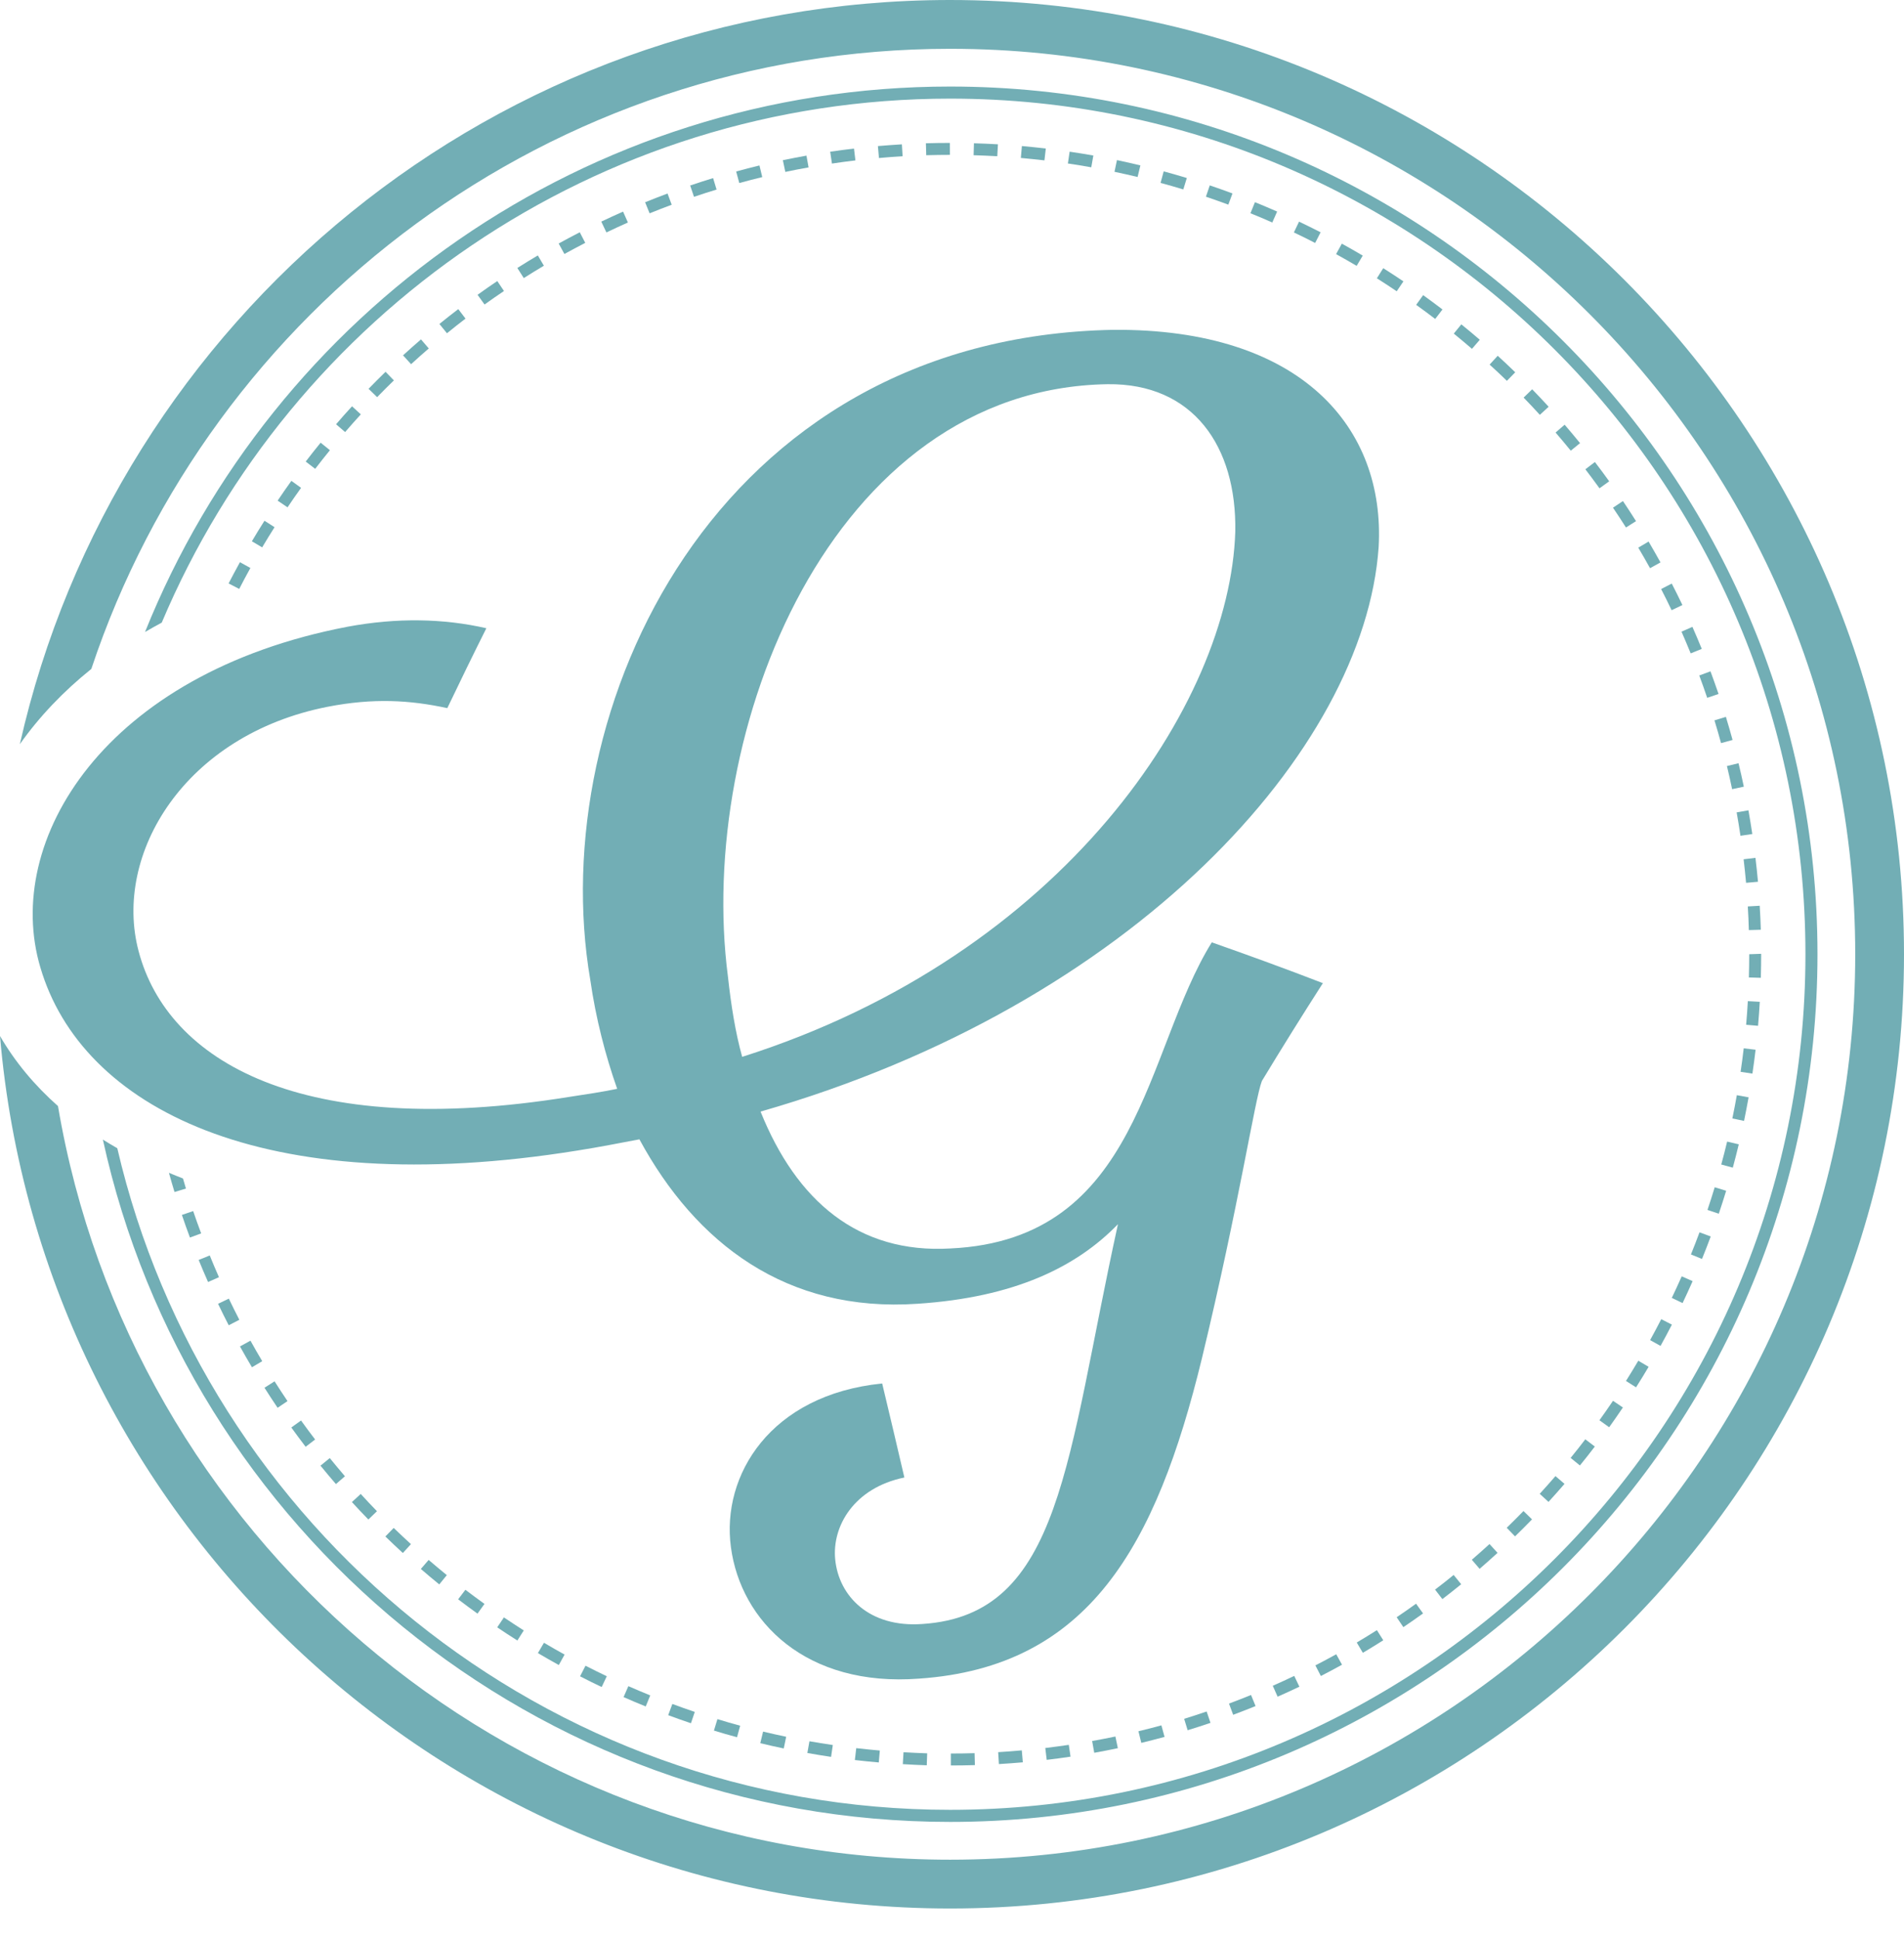<?xml version="1.0" standalone="no"?><!DOCTYPE svg PUBLIC "-//W3C//DTD SVG 1.1//EN" "http://www.w3.org/Graphics/SVG/1.1/DTD/svg11.dtd"><svg width="100%" height="100%" viewBox="0 0 55 56" version="1.1" xmlns="http://www.w3.org/2000/svg" xmlns:xlink="http://www.w3.org/1999/xlink" xml:space="preserve" style="fill-rule:evenodd;clip-rule:evenodd;stroke-linejoin:round;stroke-miterlimit:1.414;"><g><g><path d="M20.699,5.474l-0.1,-0.331c-0.222,0.068 -0.443,0.139 -0.662,0.213l0.11,0.327c0.216,-0.073 0.433,-0.143 0.652,-0.209" style="fill:#72aeb5;fill-rule:nonzero;"/><path d="M22.019,5.114l-0.081,-0.336c-0.226,0.054 -0.449,0.112 -0.673,0.173l0.09,0.334c0.221,-0.061 0.442,-0.117 0.664,-0.171" style="fill:#72aeb5;fill-rule:nonzero;"/><path d="M23.357,4.834l-0.061,-0.34c-0.228,0.041 -0.456,0.085 -0.682,0.132l0.071,0.338c0.222,-0.047 0.447,-0.091 0.672,-0.13" style="fill:#72aeb5;fill-rule:nonzero;"/><path d="M18.138,6.425l-0.14,-0.315c-0.211,0.094 -0.421,0.19 -0.629,0.289l0.148,0.312c0.205,-0.098 0.413,-0.193 0.621,-0.286" style="fill:#72aeb5;fill-rule:nonzero;"/><path d="M19.403,5.912l-0.12,-0.324c-0.218,0.082 -0.433,0.165 -0.648,0.252l0.13,0.32c0.211,-0.086 0.424,-0.168 0.638,-0.248" style="fill:#72aeb5;fill-rule:nonzero;"/><path d="M31.583,4.491c-0.227,-0.04 -0.455,-0.078 -0.685,-0.111l-0.05,0.341c0.226,0.033 0.451,0.07 0.675,0.11l0.06,-0.34Z" style="fill:#72aeb5;fill-rule:nonzero;"/><path d="M28.827,4.167c-0.229,-0.013 -0.461,-0.023 -0.693,-0.03l-0.01,0.345c0.229,0.007 0.457,0.017 0.684,0.029l0.019,-0.344Z" style="fill:#72aeb5;fill-rule:nonzero;"/><path d="M26.079,50.941c0.229,0.014 0.46,0.025 0.692,0.033l0.012,-0.345c-0.229,-0.008 -0.457,-0.019 -0.684,-0.032l-0.02,0.344Z" style="fill:#72aeb5;fill-rule:nonzero;"/><path d="M27.44,4.472l-0.001,-0.345c-0.231,0 -0.463,0.003 -0.693,0.01l0.01,0.345c0.227,-0.006 0.455,-0.01 0.684,-0.01" style="fill:#72aeb5;fill-rule:nonzero;"/><path d="M24.734,50.479l-0.04,0.343c0.23,0.027 0.461,0.05 0.691,0.07l0.03,-0.344c-0.227,-0.02 -0.454,-0.043 -0.681,-0.069" style="fill:#72aeb5;fill-rule:nonzero;"/><path d="M26.073,4.512l-0.021,-0.344c-0.232,0.014 -0.462,0.031 -0.692,0.05l0.03,0.345c0.227,-0.021 0.454,-0.038 0.683,-0.051" style="fill:#72aeb5;fill-rule:nonzero;"/><path d="M27.467,50.634l0,0.345c0.233,0 0.464,-0.004 0.694,-0.01l-0.009,-0.345c-0.228,0.007 -0.456,0.01 -0.685,0.01" style="fill:#72aeb5;fill-rule:nonzero;"/><path d="M24.71,4.632l-0.041,-0.342c-0.23,0.027 -0.46,0.057 -0.688,0.091l0.051,0.342c0.224,-0.034 0.451,-0.064 0.678,-0.091" style="fill:#72aeb5;fill-rule:nonzero;"/><path d="M28.834,50.595l0.021,0.344c0.231,-0.014 0.462,-0.031 0.691,-0.051l-0.03,-0.345c-0.226,0.021 -0.454,0.038 -0.682,0.052" style="fill:#72aeb5;fill-rule:nonzero;"/><path d="M16.906,7.013l-0.158,-0.306c-0.205,0.105 -0.408,0.214 -0.61,0.325l0.166,0.302c0.199,-0.109 0.4,-0.217 0.602,-0.321" style="fill:#72aeb5;fill-rule:nonzero;"/><path d="M30.21,4.288c-0.229,-0.026 -0.459,-0.05 -0.691,-0.071l-0.03,0.344c0.228,0.021 0.455,0.044 0.681,0.07l0.04,-0.343Z" style="fill:#72aeb5;fill-rule:nonzero;"/><path d="M7.931,15.223l-0.291,-0.186c-0.125,0.196 -0.246,0.394 -0.364,0.593l0.297,0.176c0.117,-0.197 0.236,-0.391 0.358,-0.583" style="fill:#72aeb5;fill-rule:nonzero;"/><path d="M8.697,14.087l-0.28,-0.202c-0.136,0.188 -0.267,0.379 -0.397,0.571l0.286,0.194c0.127,-0.19 0.258,-0.377 0.391,-0.563" style="fill:#72aeb5;fill-rule:nonzero;"/><path d="M7.233,16.401l-0.302,-0.167c-0.112,0.203 -0.221,0.407 -0.328,0.613l0.307,0.159c0.105,-0.203 0.212,-0.406 0.323,-0.605" style="fill:#72aeb5;fill-rule:nonzero;"/><path d="M9.53,13l-0.268,-0.217c-0.147,0.179 -0.29,0.361 -0.431,0.545l0.274,0.21c0.139,-0.181 0.28,-0.36 0.425,-0.538" style="fill:#72aeb5;fill-rule:nonzero;"/><path d="M5.286,34.03c-0.139,-0.052 -0.27,-0.11 -0.406,-0.164c0.051,0.185 0.105,0.371 0.161,0.554l0.33,-0.1c-0.03,-0.097 -0.056,-0.194 -0.085,-0.29" style="fill:#72aeb5;fill-rule:nonzero;"/><path d="M15.711,7.673l-0.175,-0.297c-0.199,0.117 -0.395,0.238 -0.592,0.362l0.186,0.292c0.192,-0.122 0.386,-0.241 0.581,-0.357" style="fill:#72aeb5;fill-rule:nonzero;"/><path d="M10.423,11.965l-0.254,-0.233c-0.156,0.17 -0.31,0.343 -0.461,0.519l0.261,0.225c0.149,-0.173 0.301,-0.343 0.454,-0.511" style="fill:#72aeb5;fill-rule:nonzero;"/><path d="M14.558,8.403l-0.193,-0.287c-0.193,0.129 -0.382,0.262 -0.57,0.397l0.202,0.28c0.185,-0.132 0.371,-0.263 0.561,-0.39" style="fill:#72aeb5;fill-rule:nonzero;"/><path d="M13.447,9.2l-0.209,-0.274c-0.184,0.14 -0.366,0.283 -0.545,0.429l0.218,0.268c0.176,-0.144 0.356,-0.285 0.536,-0.423" style="fill:#72aeb5;fill-rule:nonzero;"/><path d="M12.386,10.062l-0.225,-0.262c-0.175,0.151 -0.349,0.305 -0.519,0.461l0.233,0.255c0.168,-0.154 0.339,-0.306 0.511,-0.454" style="fill:#72aeb5;fill-rule:nonzero;"/><path d="M11.378,10.984l-0.241,-0.248c-0.166,0.162 -0.33,0.325 -0.491,0.491l0.248,0.241c0.159,-0.164 0.32,-0.325 0.484,-0.484" style="fill:#72aeb5;fill-rule:nonzero;"/><path d="M34.283,5.14c-0.222,-0.067 -0.444,-0.132 -0.668,-0.192l-0.09,0.333c0.22,0.06 0.439,0.123 0.657,0.189l0.101,-0.33Z" style="fill:#72aeb5;fill-rule:nonzero;"/><path d="M48.599,17.471c-0.099,-0.208 -0.202,-0.415 -0.308,-0.62l-0.307,0.158c0.104,0.202 0.206,0.406 0.303,0.611l0.312,-0.149Z" style="fill:#72aeb5;fill-rule:nonzero;"/><path d="M49.315,20.15l0.328,-0.111c-0.075,-0.219 -0.153,-0.438 -0.233,-0.654l-0.324,0.12c0.079,0.214 0.156,0.428 0.229,0.645" style="fill:#72aeb5;fill-rule:nonzero;"/><path d="M48.838,18.867l0.32,-0.13c-0.087,-0.213 -0.177,-0.425 -0.27,-0.636l-0.315,0.139c0.091,0.208 0.179,0.417 0.265,0.627" style="fill:#72aeb5;fill-rule:nonzero;"/><path d="M47.259,15.048c-0.123,-0.196 -0.25,-0.389 -0.378,-0.58l-0.287,0.192c0.128,0.189 0.252,0.38 0.375,0.572l0.29,-0.184Z" style="fill:#72aeb5;fill-rule:nonzero;"/><path d="M46.484,13.898c-0.135,-0.188 -0.272,-0.373 -0.413,-0.557l-0.275,0.21c0.139,0.181 0.274,0.364 0.408,0.549l0.28,-0.202Z" style="fill:#72aeb5;fill-rule:nonzero;"/><path d="M50.035,22.788l0.338,-0.072c-0.047,-0.227 -0.098,-0.452 -0.153,-0.677l-0.335,0.081c0.053,0.221 0.104,0.444 0.15,0.668" style="fill:#72aeb5;fill-rule:nonzero;"/><path d="M49.715,21.458l0.333,-0.091c-0.061,-0.224 -0.126,-0.446 -0.193,-0.667l-0.33,0.101c0.067,0.218 0.129,0.436 0.19,0.657" style="fill:#72aeb5;fill-rule:nonzero;"/><path d="M50.518,26.857l0.346,-0.01c-0.007,-0.232 -0.018,-0.463 -0.032,-0.693l-0.344,0.02c0.014,0.227 0.024,0.455 0.03,0.683" style="fill:#72aeb5;fill-rule:nonzero;"/><path d="M50.438,25.492l0.344,-0.03c-0.021,-0.232 -0.045,-0.462 -0.073,-0.691l-0.342,0.041c0.027,0.225 0.05,0.453 0.071,0.68" style="fill:#72aeb5;fill-rule:nonzero;"/><path d="M50.276,24.134l0.342,-0.051c-0.034,-0.229 -0.072,-0.458 -0.112,-0.685l-0.34,0.06c0.039,0.225 0.077,0.45 0.11,0.676" style="fill:#72aeb5;fill-rule:nonzero;"/><path d="M45.642,12.796c-0.146,-0.18 -0.294,-0.357 -0.445,-0.532l-0.262,0.226c0.149,0.172 0.295,0.347 0.439,0.524l0.268,-0.218Z" style="fill:#72aeb5;fill-rule:nonzero;"/><path d="M36.892,6.109c-0.212,-0.093 -0.426,-0.184 -0.641,-0.271l-0.13,0.32c0.213,0.085 0.423,0.174 0.631,0.267l0.14,-0.316Z" style="fill:#72aeb5;fill-rule:nonzero;"/><path d="M44.735,11.745c-0.155,-0.17 -0.314,-0.338 -0.476,-0.504l-0.247,0.24c0.159,0.163 0.315,0.329 0.469,0.498l0.254,-0.234Z" style="fill:#72aeb5;fill-rule:nonzero;"/><path d="M38.148,6.708c-0.206,-0.105 -0.414,-0.209 -0.623,-0.308l-0.149,0.312c0.206,0.097 0.411,0.199 0.614,0.304l0.158,-0.308Z" style="fill:#72aeb5;fill-rule:nonzero;"/><path d="M35.602,5.586c-0.217,-0.081 -0.436,-0.159 -0.656,-0.233l-0.111,0.327c0.216,0.073 0.432,0.15 0.647,0.229l0.12,-0.323Z" style="fill:#72aeb5;fill-rule:nonzero;"/><path d="M39.365,7.381c-0.199,-0.118 -0.4,-0.234 -0.604,-0.345l-0.166,0.302c0.2,0.11 0.398,0.224 0.594,0.339l0.176,-0.296Z" style="fill:#72aeb5;fill-rule:nonzero;"/><path d="M5.58,34.971l-0.326,0.111c0.074,0.219 0.152,0.437 0.233,0.653l0.324,-0.12c-0.081,-0.213 -0.157,-0.428 -0.231,-0.644" style="fill:#72aeb5;fill-rule:nonzero;"/><path d="M32.942,4.776c-0.224,-0.054 -0.45,-0.105 -0.677,-0.153l-0.071,0.338c0.224,0.047 0.447,0.097 0.667,0.15l0.081,-0.335Z" style="fill:#72aeb5;fill-rule:nonzero;"/><path d="M42.746,9.811c-0.176,-0.151 -0.353,-0.299 -0.533,-0.445l-0.218,0.267c0.177,0.145 0.352,0.291 0.525,0.44l0.226,-0.262Z" style="fill:#72aeb5;fill-rule:nonzero;"/><path d="M43.77,10.75c-0.166,-0.161 -0.335,-0.321 -0.506,-0.477l-0.234,0.255c0.169,0.154 0.336,0.31 0.499,0.469l0.241,-0.247Z" style="fill:#72aeb5;fill-rule:nonzero;"/><path d="M40.54,8.125c-0.193,-0.13 -0.386,-0.257 -0.583,-0.381l-0.184,0.292c0.194,0.122 0.384,0.247 0.573,0.375l0.194,-0.286Z" style="fill:#72aeb5;fill-rule:nonzero;"/><path d="M41.668,8.936c-0.184,-0.14 -0.37,-0.279 -0.558,-0.414l-0.202,0.281c0.185,0.132 0.369,0.268 0.55,0.407l0.21,-0.274Z" style="fill:#72aeb5;fill-rule:nonzero;"/><path d="M50.042,32.296l0.338,0.071c0.046,-0.227 0.09,-0.454 0.131,-0.681l-0.34,-0.062c-0.04,0.225 -0.083,0.449 -0.129,0.672" style="fill:#72aeb5;fill-rule:nonzero;"/><path d="M45.37,42.098l0.268,0.218c0.147,-0.18 0.29,-0.361 0.431,-0.546l-0.275,-0.209c-0.138,0.181 -0.279,0.36 -0.424,0.537" style="fill:#72aeb5;fill-rule:nonzero;"/><path d="M6.059,36.252l-0.32,0.13c0.087,0.214 0.178,0.427 0.271,0.637l0.315,-0.139c-0.092,-0.208 -0.18,-0.417 -0.266,-0.628" style="fill:#72aeb5;fill-rule:nonzero;"/><path d="M41.454,45.901l0.211,0.274c0.183,-0.14 0.365,-0.283 0.544,-0.429l-0.218,-0.268c-0.176,0.144 -0.355,0.285 -0.537,0.423" style="fill:#72aeb5;fill-rule:nonzero;"/><path d="M44.477,43.135l0.254,0.233c0.157,-0.171 0.31,-0.344 0.462,-0.52l-0.261,-0.225c-0.149,0.173 -0.301,0.343 -0.455,0.512" style="fill:#72aeb5;fill-rule:nonzero;"/><path d="M43.524,44.116l0.24,0.248c0.166,-0.161 0.33,-0.325 0.491,-0.491l-0.247,-0.241c-0.159,0.164 -0.321,0.325 -0.484,0.484" style="fill:#72aeb5;fill-rule:nonzero;"/><path d="M42.516,45.039l0.225,0.262c0.175,-0.152 0.348,-0.305 0.518,-0.461l-0.232,-0.255c-0.169,0.154 -0.339,0.306 -0.511,0.454" style="fill:#72aeb5;fill-rule:nonzero;"/><path d="M35.501,49.192l0.121,0.324c0.217,-0.081 0.433,-0.166 0.647,-0.252l-0.131,-0.32c-0.21,0.085 -0.423,0.169 -0.637,0.248" style="fill:#72aeb5;fill-rule:nonzero;"/><path d="M34.206,49.632l0.101,0.33c0.222,-0.069 0.442,-0.139 0.66,-0.213l-0.111,-0.328c-0.215,0.073 -0.431,0.144 -0.65,0.211" style="fill:#72aeb5;fill-rule:nonzero;"/><path d="M37.997,48.089l0.158,0.307c0.206,-0.106 0.41,-0.214 0.611,-0.326l-0.167,-0.302c-0.198,0.11 -0.399,0.217 -0.602,0.321" style="fill:#72aeb5;fill-rule:nonzero;"/><path d="M36.766,48.678l0.14,0.315c0.211,-0.093 0.421,-0.189 0.629,-0.288l-0.149,-0.312c-0.205,0.098 -0.412,0.193 -0.62,0.285" style="fill:#72aeb5;fill-rule:nonzero;"/><path d="M39.192,47.429l0.176,0.297c0.198,-0.118 0.396,-0.238 0.59,-0.362l-0.184,-0.292c-0.192,0.122 -0.386,0.24 -0.582,0.357" style="fill:#72aeb5;fill-rule:nonzero;"/><path d="M48.845,36.223l0.32,0.13c0.087,-0.215 0.171,-0.431 0.252,-0.649l-0.324,-0.12c-0.079,0.214 -0.162,0.427 -0.248,0.639" style="fill:#72aeb5;fill-rule:nonzero;"/><path d="M49.721,33.626l0.334,0.091c0.06,-0.223 0.118,-0.447 0.172,-0.673l-0.336,-0.08c-0.053,0.222 -0.109,0.442 -0.17,0.662" style="fill:#72aeb5;fill-rule:nonzero;"/><path d="M50.28,30.95l0.341,0.051c0.035,-0.229 0.065,-0.459 0.092,-0.689l-0.343,-0.041c-0.027,0.228 -0.056,0.453 -0.09,0.679" style="fill:#72aeb5;fill-rule:nonzero;"/><path d="M50.529,27.554c0,0.225 -0.004,0.448 -0.01,0.671l0.345,0.01c0.006,-0.226 0.01,-0.452 0.01,-0.681l0,-0.012l-0.345,0.012Z" style="fill:#72aeb5;fill-rule:nonzero;"/><path d="M49.323,34.937l0.327,0.11c0.074,-0.22 0.145,-0.44 0.213,-0.663l-0.331,-0.101c-0.066,0.219 -0.136,0.437 -0.209,0.654" style="fill:#72aeb5;fill-rule:nonzero;"/><path d="M50.44,29.591l0.344,0.03c0.02,-0.23 0.037,-0.461 0.05,-0.693l-0.345,-0.019c-0.013,0.228 -0.029,0.455 -0.049,0.682" style="fill:#72aeb5;fill-rule:nonzero;"/><path d="M47.666,38.697l0.301,0.167c0.113,-0.203 0.222,-0.408 0.328,-0.614l-0.307,-0.158c-0.105,0.204 -0.212,0.405 -0.322,0.605" style="fill:#72aeb5;fill-rule:nonzero;"/><path d="M47.622,15.638l-0.298,0.176c0.117,0.196 0.229,0.394 0.34,0.593l0.302,-0.167c-0.112,-0.202 -0.227,-0.402 -0.344,-0.602" style="fill:#72aeb5;fill-rule:nonzero;"/><path d="M32.886,49.991l0.082,0.336c0.225,-0.055 0.449,-0.112 0.672,-0.173l-0.091,-0.333c-0.22,0.06 -0.44,0.117 -0.663,0.17" style="fill:#72aeb5;fill-rule:nonzero;"/><path d="M46.969,39.876l0.291,0.184c0.124,-0.195 0.245,-0.393 0.363,-0.592l-0.298,-0.176c-0.116,0.196 -0.235,0.392 -0.356,0.584" style="fill:#72aeb5;fill-rule:nonzero;"/><path d="M46.202,41.011l0.281,0.202c0.135,-0.188 0.267,-0.379 0.397,-0.571l-0.286,-0.193c-0.128,0.19 -0.259,0.377 -0.392,0.562" style="fill:#72aeb5;fill-rule:nonzero;"/><path d="M48.292,37.478l0.312,0.149c0.099,-0.209 0.197,-0.42 0.29,-0.633l-0.315,-0.139c-0.093,0.209 -0.189,0.418 -0.287,0.623" style="fill:#72aeb5;fill-rule:nonzero;"/><path d="M40.345,46.699l0.193,0.286c0.192,-0.13 0.382,-0.261 0.569,-0.396l-0.202,-0.281c-0.184,0.133 -0.371,0.263 -0.56,0.391" style="fill:#72aeb5;fill-rule:nonzero;"/><path d="M12.157,45.305c0.175,0.151 0.352,0.299 0.532,0.446l0.218,-0.268c-0.177,-0.144 -0.352,-0.291 -0.525,-0.439l-0.225,0.261Z" style="fill:#72aeb5;fill-rule:nonzero;"/><path d="M11.132,44.367c0.166,0.162 0.335,0.32 0.505,0.477l0.234,-0.256c-0.168,-0.153 -0.335,-0.31 -0.498,-0.468l-0.241,0.247Z" style="fill:#72aeb5;fill-rule:nonzero;"/><path d="M13.234,46.181c0.184,0.14 0.371,0.278 0.559,0.414l0.202,-0.281c-0.186,-0.133 -0.37,-0.27 -0.551,-0.408l-0.21,0.275Z" style="fill:#72aeb5;fill-rule:nonzero;"/><path d="M10.165,43.373c0.156,0.17 0.314,0.338 0.476,0.504l0.248,-0.24c-0.159,-0.164 -0.316,-0.33 -0.469,-0.498l-0.255,0.234Z" style="fill:#72aeb5;fill-rule:nonzero;"/><path d="M14.363,46.991c0.192,0.13 0.386,0.256 0.582,0.38l0.185,-0.291c-0.193,-0.123 -0.384,-0.248 -0.574,-0.376l-0.193,0.287Z" style="fill:#72aeb5;fill-rule:nonzero;"/><path d="M8.415,41.22c0.136,0.188 0.273,0.373 0.414,0.557l0.274,-0.21c-0.138,-0.18 -0.273,-0.363 -0.407,-0.549l-0.281,0.202Z" style="fill:#72aeb5;fill-rule:nonzero;"/><path d="M9.258,42.322c0.146,0.179 0.295,0.357 0.446,0.532l0.26,-0.226c-0.148,-0.173 -0.294,-0.348 -0.438,-0.525l-0.268,0.219Z" style="fill:#72aeb5;fill-rule:nonzero;"/><path d="M6.299,37.648c0.1,0.209 0.202,0.416 0.308,0.62l0.307,-0.158c-0.105,-0.202 -0.205,-0.406 -0.304,-0.611l-0.311,0.149Z" style="fill:#72aeb5;fill-rule:nonzero;"/><path d="M6.932,38.879c0.113,0.203 0.227,0.404 0.346,0.602l0.297,-0.176c-0.117,-0.195 -0.229,-0.393 -0.34,-0.592l-0.303,0.166Z" style="fill:#72aeb5;fill-rule:nonzero;"/><path d="M15.538,47.734c0.2,0.118 0.401,0.233 0.604,0.345l0.167,-0.302c-0.2,-0.11 -0.398,-0.224 -0.596,-0.341l-0.175,0.298Z" style="fill:#72aeb5;fill-rule:nonzero;"/><path d="M7.64,40.072c0.123,0.195 0.25,0.388 0.379,0.579l0.286,-0.193c-0.127,-0.189 -0.252,-0.379 -0.374,-0.571l-0.291,0.185Z" style="fill:#72aeb5;fill-rule:nonzero;"/><path d="M19.302,49.527c0.218,0.081 0.437,0.159 0.657,0.233l0.111,-0.327c-0.218,-0.074 -0.434,-0.15 -0.648,-0.23l-0.12,0.324Z" style="fill:#72aeb5;fill-rule:nonzero;"/><path d="M30.195,50.475l0.041,0.342c0.231,-0.027 0.46,-0.058 0.688,-0.092l-0.05,-0.341c-0.226,0.033 -0.452,0.063 -0.679,0.091" style="fill:#72aeb5;fill-rule:nonzero;"/><path d="M21.962,50.336c0.225,0.054 0.451,0.105 0.678,0.152l0.07,-0.338c-0.223,-0.046 -0.446,-0.096 -0.667,-0.149l-0.081,0.335Z" style="fill:#72aeb5;fill-rule:nonzero;"/><path d="M31.548,50.273l0.061,0.34c0.228,-0.041 0.455,-0.085 0.682,-0.133l-0.071,-0.337c-0.223,0.046 -0.448,0.09 -0.672,0.13" style="fill:#72aeb5;fill-rule:nonzero;"/><path d="M18.013,49.005c0.211,0.093 0.425,0.184 0.64,0.27l0.13,-0.319c-0.212,-0.086 -0.423,-0.176 -0.632,-0.267l-0.138,0.316Z" style="fill:#72aeb5;fill-rule:nonzero;"/><path d="M16.756,48.405c0.206,0.107 0.413,0.209 0.624,0.309l0.148,-0.311c-0.207,-0.099 -0.411,-0.2 -0.615,-0.304l-0.157,0.306Z" style="fill:#72aeb5;fill-rule:nonzero;"/><path d="M23.322,50.619c0.227,0.041 0.456,0.078 0.685,0.112l0.05,-0.342c-0.226,-0.033 -0.45,-0.07 -0.675,-0.109l-0.06,0.339Z" style="fill:#72aeb5;fill-rule:nonzero;"/><path d="M20.623,49.972c0.22,0.068 0.444,0.132 0.667,0.192l0.091,-0.333c-0.221,-0.06 -0.44,-0.123 -0.657,-0.19l-0.101,0.331Z" style="fill:#72aeb5;fill-rule:nonzero;"/><path d="M31.996,11.094c-7.997,0.128 -11.893,10.028 -10.968,17.109c0.088,0.809 0.215,1.613 0.411,2.314c9.292,-2.948 14.087,-10.211 14.244,-15.162c0.046,-2.468 -1.218,-4.29 -3.687,-4.261M36.452,31.213c-0.206,0.528 -0.656,3.552 -1.734,8.015c-1.322,5.425 -3.272,8.906 -8.164,9.243c-3.267,0.252 -5.156,-1.648 -5.441,-3.798c-0.278,-2.069 1.134,-4.399 4.37,-4.724c0.217,0.903 0.43,1.809 0.641,2.715c-1.449,0.297 -2.094,1.402 -1.998,2.368c0.105,1.06 0.986,1.973 2.517,1.862c4.042,-0.26 4.159,-4.773 5.651,-11.545c-1.201,1.24 -2.995,2.114 -5.79,2.298c-3.785,0.26 -6.404,-1.742 -8.034,-4.748c-0.584,0.11 -1.169,0.227 -1.798,0.325c-9.119,1.466 -14.322,-1.258 -15.506,-5.288c-1.092,-3.664 1.85,-8.493 8.869,-9.838c1.437,-0.268 2.782,-0.239 4.014,0.043c-0.384,0.766 -0.76,1.537 -1.128,2.307c-1.075,-0.233 -2.134,-0.297 -3.458,-0.039c-4.131,0.811 -6.203,4.255 -5.459,7.058c0.837,3.172 4.698,5.454 12.432,4.208c0.481,-0.073 0.957,-0.144 1.392,-0.234c-0.34,-0.964 -0.617,-2.034 -0.777,-3.146c-1.332,-7.768 3.561,-18.557 15.113,-18.771c5.431,-0.038 7.856,2.83 7.66,6.277c-0.409,5.86 -7.097,13.215 -17.854,16.297c1.035,2.572 2.813,4.111 5.49,3.952c5.485,-0.257 5.595,-5.695 7.544,-8.839c1.08,0.379 2.151,0.769 3.209,1.178c-0.601,0.937 -1.188,1.877 -1.761,2.824" style="fill:#72aeb5;fill-rule:nonzero;"/><path d="M27.447,2.499c-10.529,0 -19.555,6.531 -23.258,15.751c0.158,-0.092 0.319,-0.184 0.483,-0.271c3.748,-8.881 12.545,-15.131 22.775,-15.131c13.622,0 24.706,11.084 24.706,24.706c0,13.623 -11.084,24.706 -24.706,24.706c-11.697,0 -21.514,-8.172 -24.059,-19.104c-0.143,-0.08 -0.279,-0.165 -0.416,-0.249c2.459,11.251 12.496,19.702 24.475,19.702c13.815,0 25.054,-11.239 25.054,-25.055c0,-13.814 -11.239,-25.055 -25.054,-25.055" style="fill:#72aeb5;fill-rule:nonzero;"/><path d="M27.446,0c-13.109,0 -24.102,9.205 -26.873,21.489c0.566,-0.801 1.26,-1.527 2.065,-2.173c3.46,-10.391 13.27,-17.907 24.808,-17.907c14.416,0 26.145,11.729 26.145,26.145c0,14.417 -11.729,26.146 -26.145,26.146c-12.923,0 -23.679,-9.425 -25.771,-21.761c-0.676,-0.598 -1.239,-1.273 -1.675,-2.023c1.203,14.091 13.048,25.193 27.446,25.193c15.193,0 27.554,-12.362 27.554,-27.555c0,-15.193 -12.361,-27.554 -27.554,-27.554" style="fill:#72aeb5;fill-rule:nonzero;"/></g></g></svg>